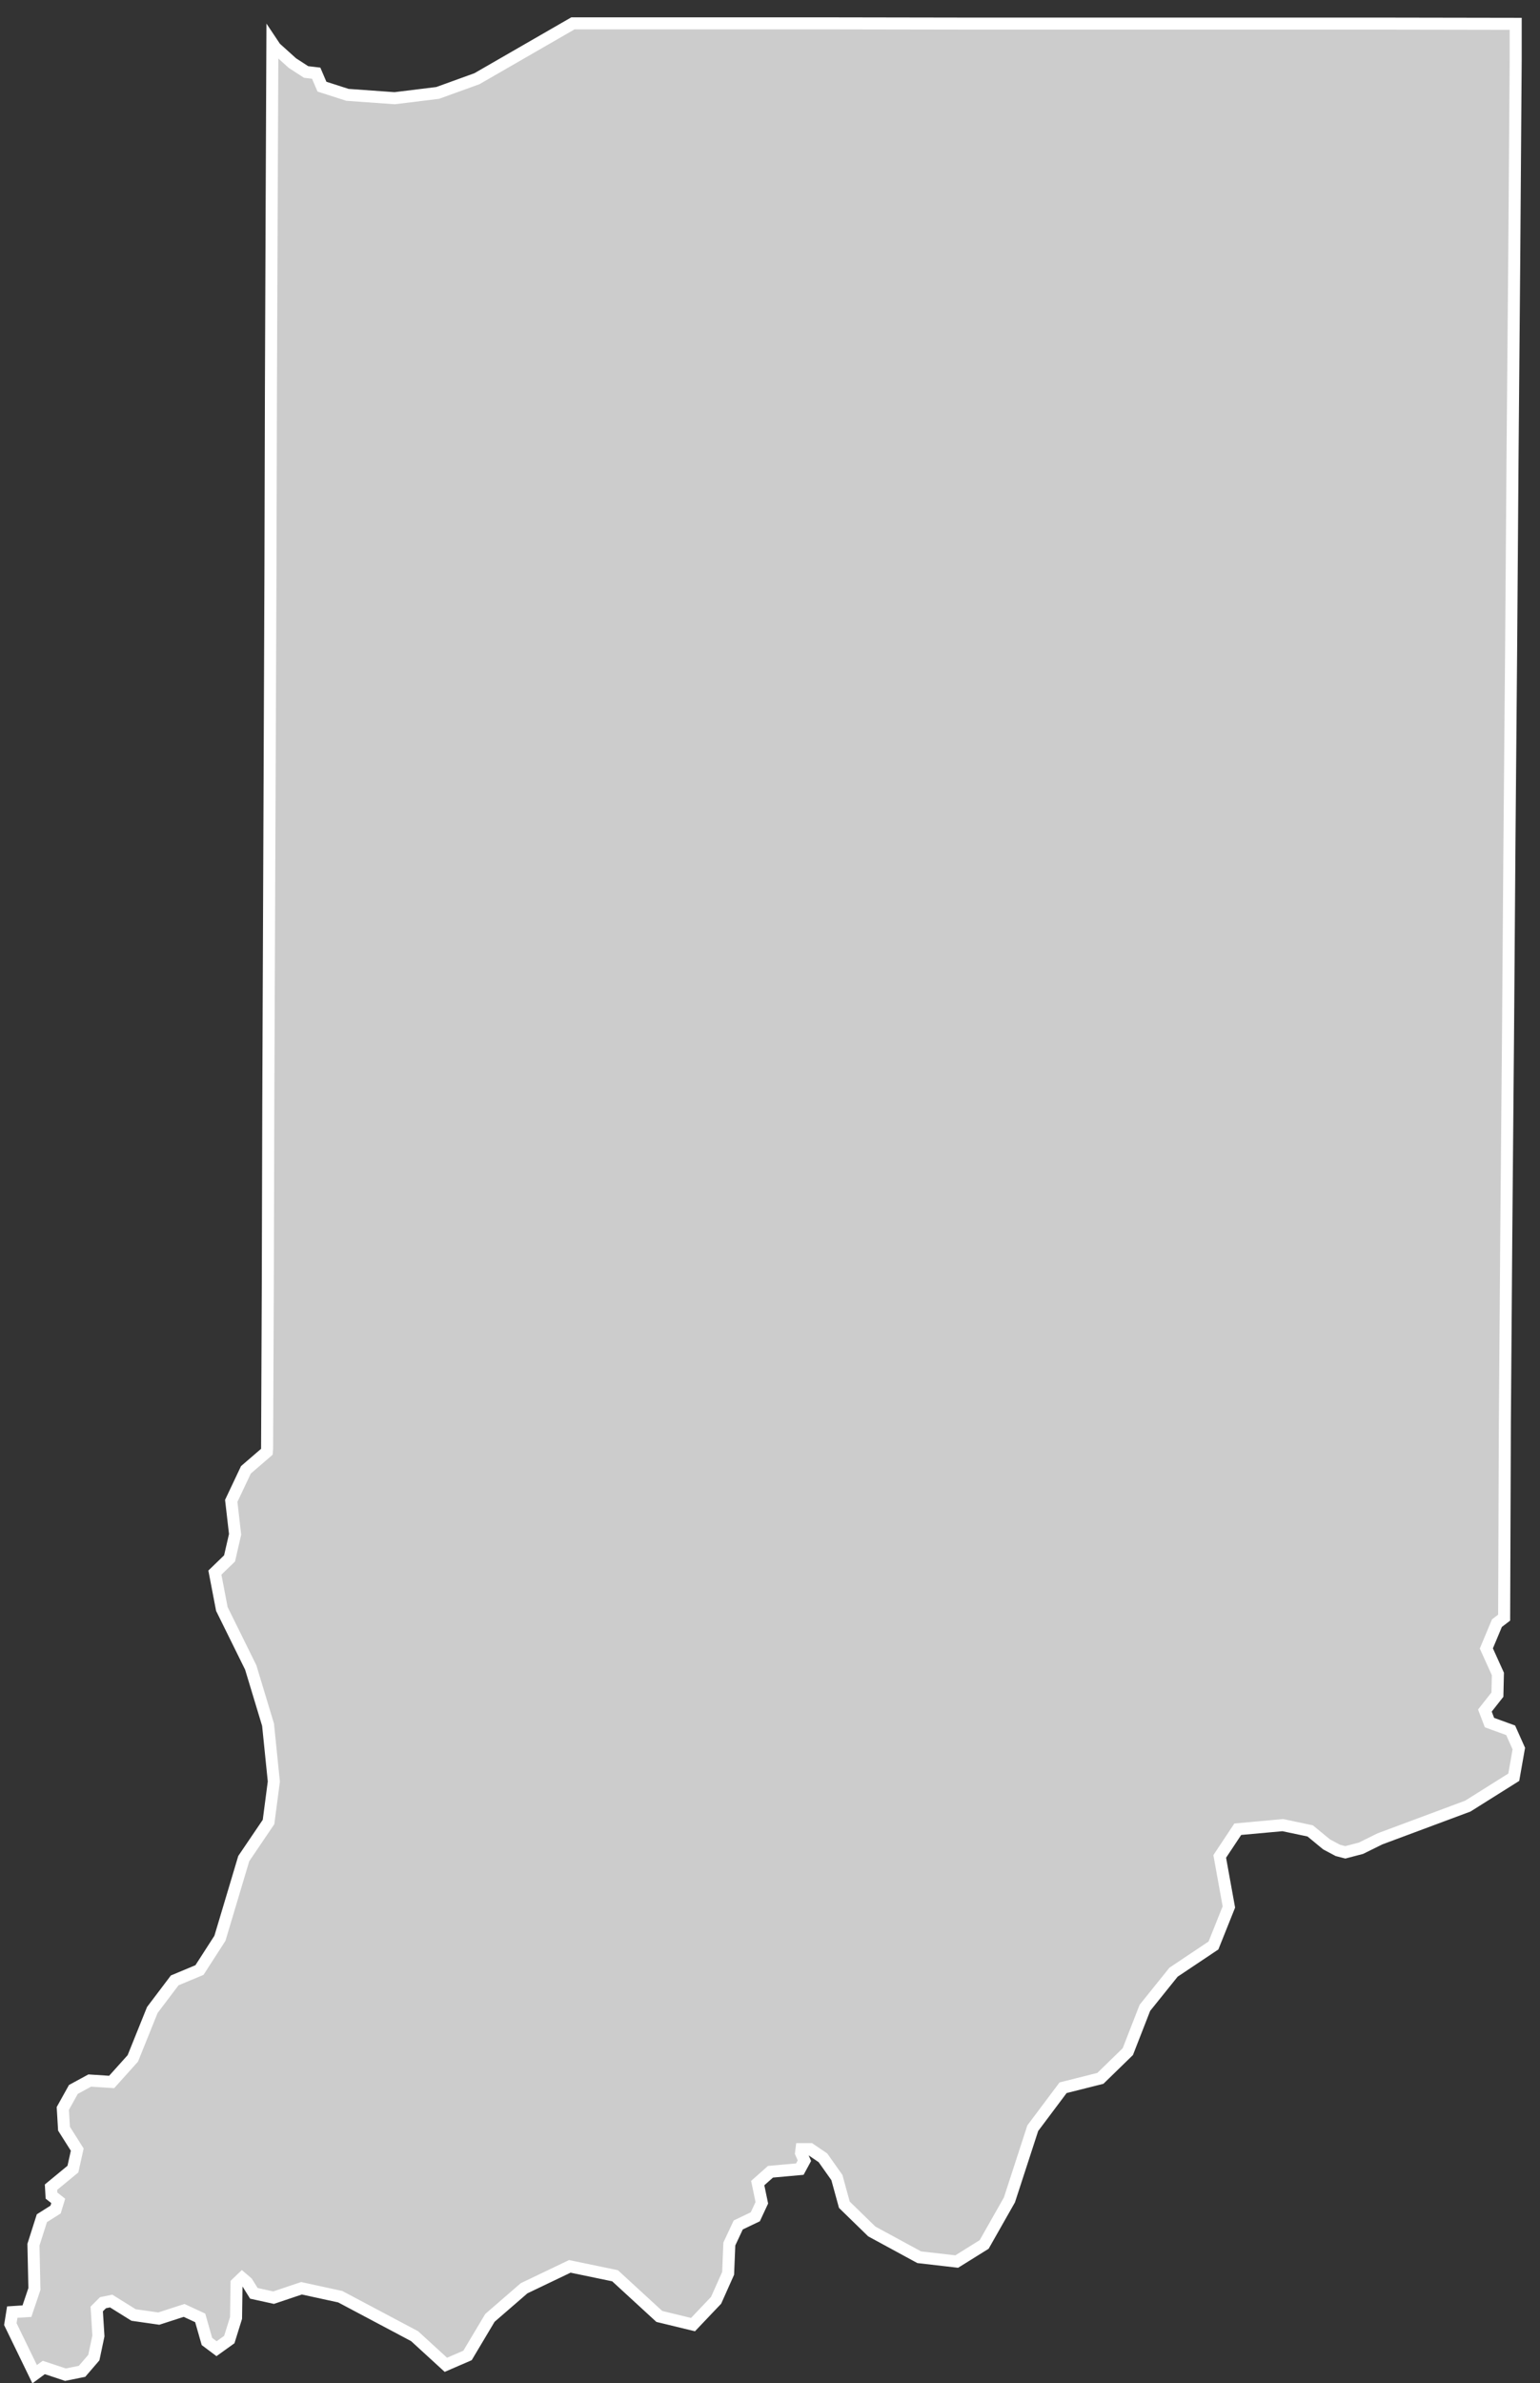 <svg xmlns="http://www.w3.org/2000/svg" width="64" height="99" viewBox="0 0 64 99">
  <rect x="0" y="0" width="64" height="99" fill="#333333" stroke="none"/>
  <polygon fill="#CCCCCC" stroke="#FFFFFF" stroke-width=".5" points="761.99 207.46 761.93 215.68 761.86 223.85 761.8 231.98 761.73 240.07 761.67 248.12 761.6 256.13 761.54 264.11 761.51 272.2 761.21 272.43 760.77 273.48 761.25 274.54 761.23 275.4 760.71 276.06 760.9 276.56 761.78 276.88 762.12 277.64 761.91 278.83 760 280.03 756.35 281.39 755.56 281.78 754.91 281.95 754.6 281.87 754.6 281.87 754.13 281.62 753.45 281.06 752.31 280.82 750.44 280.99 749.69 282.12 750.07 284.22 749.43 285.82 747.77 286.93 746.58 288.41 745.87 290.23 744.73 291.34 743.18 291.73 741.92 293.41 740.95 296.39 739.9 298.24 738.76 298.95 737.2 298.77 735.23 297.7 734.09 296.59 733.78 295.46 733.2 294.64 732.67 294.28 732.31 294.28 732.29 294.44 732.43 294.76 732.24 295.11 731.02 295.22 730.49 295.69 730.66 296.51 730.39 297.09 729.68 297.43 729.31 298.22 729.26 299.44 728.76 300.56 727.8 301.57 726.4 301.23 724.56 299.54 722.68 299.15 720.78 300.06 719.36 301.29 718.43 302.85 717.53 303.24 716.23 302.05 713.14 300.41 711.53 300.06 710.37 300.45 709.55 300.27 709.27 299.82 709.06 299.64 708.83 299.86 708.81 301.29 708.53 302.19 708 302.57 707.6 302.27 707.32 301.29 706.65 300.98 705.6 301.32 704.55 301.17 703.62 300.59 703.28 300.66 703.02 300.92 703.09 302.04 702.9 302.94 702.41 303.51 701.72 303.65 700.82 303.35 700.44 303.63 699.43 301.55 699.51 301.05 700.12 301.01 700.43 300.09 700.39 298.25 700.74 297.15 701.31 296.79 701.42 296.43 701.14 296.21 701.12 295.86 702.03 295.11 702.21 294.3 701.66 293.43 701.61 292.59 702.05 291.8 702.73 291.43 703.64 291.49 704.52 290.51 705.33 288.5 706.26 287.27 707.29 286.84 708.14 285.52 709.13 282.21 710.16 280.69 710.38 279.01 710.14 276.65 709.42 274.27 708.22 271.84 707.93 270.33 708.54 269.74 708.77 268.74 708.61 267.35 709.22 266.06 710.09 265.31 710.1 265.2 710.13 258.26 710.15 250.89 710.18 243.49 710.21 236.05 710.24 228.58 710.26 221.08 710.29 213.54 710.32 206.8 710.44 206.98 711.15 207.62 711.72 207.99 712.14 208.04 712.38 208.6 713.44 208.94 715.4 209.08 717.19 208.86 718.82 208.27 722.81 205.97 727.5 205.97 733.25 205.97 739 205.98 744.74 205.98 750.49 205.98 756.24 205.98 761.99 205.99" transform="translate(-699 -205)"/>
</svg>
